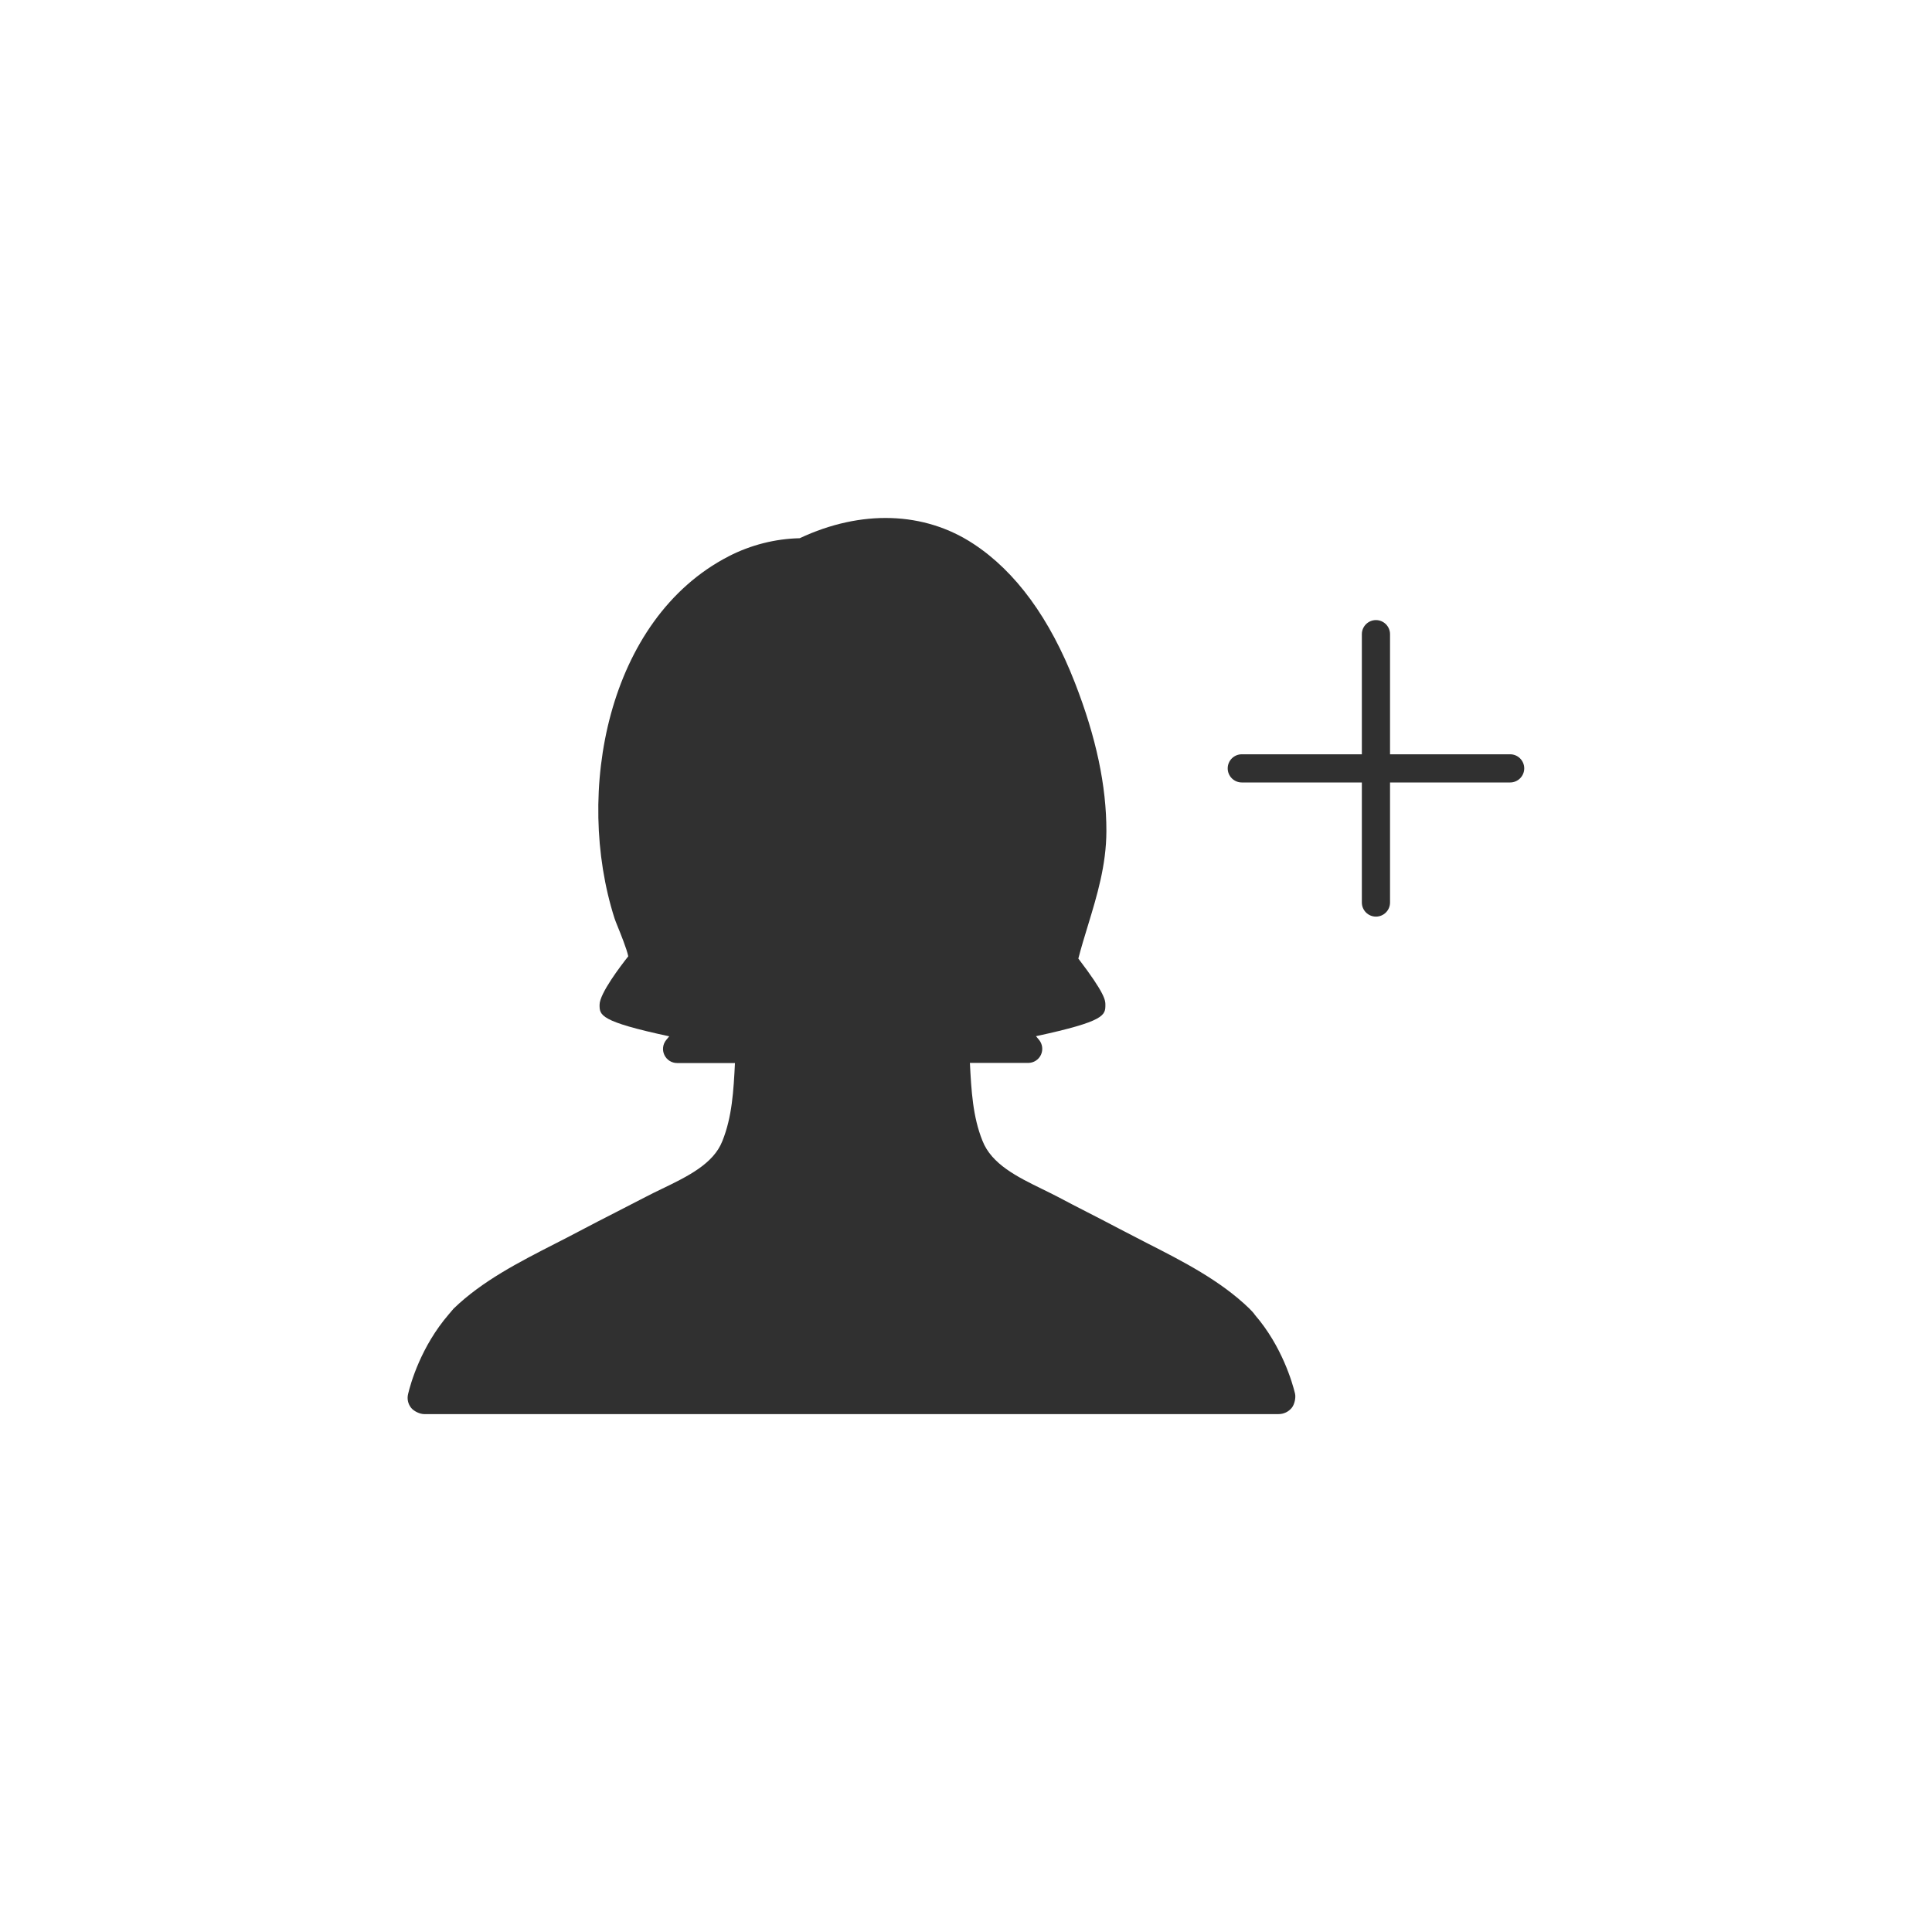 <?xml version="1.0" ?><svg style="enable-background:new 0 0 48 48;" version="1.1" viewBox="0 0 48 48" xml:space="preserve" xmlns="http://www.w3.org/2000/svg" xmlns:xlink="http://www.w3.org/1999/xlink"><g id="Padding__x26__Artboard"/><g id="Icons"><g><path d="M37.519,18.74h-2.984v-2.984c0-0.193-0.157-0.35-0.35-0.35    s-0.35,0.157-0.35,0.35v2.984h-2.983c-0.193,0-0.35,0.157-0.35,0.35s0.157,0.35,0.35,0.35h2.983    v2.983c0,0.193,0.157,0.35,0.35,0.35s0.35-0.157,0.35-0.35v-2.983h2.984    c0.193,0,0.35-0.157,0.35-0.35S37.712,18.74,37.519,18.74z" style="fill:#303030;"/><g><path d="M31.04,32.511c-0.72-0.698-1.656-1.175-2.562-1.636l-0.701-0.363     c-0.247-0.131-0.499-0.26-0.75-0.389c-0.249-0.127-0.497-0.255-0.743-0.386     c-0.123-0.064-0.25-0.126-0.38-0.19c-0.624-0.305-1.268-0.621-1.495-1.205     c-0.24-0.595-0.277-1.245-0.312-1.934h1.448c0.136,0,0.26-0.079,0.317-0.202     c0.057-0.124,0.038-0.269-0.049-0.373l-0.075-0.089c1.725-0.371,1.725-0.523,1.725-0.782     c0-0.101,0-0.267-0.672-1.147c0.072-0.278,0.155-0.55,0.238-0.821     c0.225-0.738,0.457-1.5,0.459-2.344c0.002-1.126-0.254-2.333-0.783-3.69     c-0.622-1.597-1.468-2.756-2.515-3.445c-1.226-0.81-2.797-0.859-4.322-0.143     c-0.608,0.013-1.216,0.167-1.762,0.448c-3.028,1.56-3.832,5.883-2.839,8.994     c0.012,0.038,0.043,0.117,0.084,0.218c0.058,0.143,0.221,0.543,0.258,0.727     c-0.191,0.242-0.713,0.924-0.713,1.205c0,0.258,0,0.412,1.731,0.783l-0.075,0.091     c-0.086,0.104-0.104,0.25-0.046,0.372c0.058,0.123,0.181,0.201,0.316,0.201h1.438     c-0.035,0.688-0.071,1.339-0.313,1.938c-0.221,0.568-0.87,0.882-1.497,1.185     c-0.143,0.069-0.282,0.136-0.415,0.206l-0.674,0.347c-0.333,0.17-0.664,0.34-0.993,0.514     c-0.187,0.099-0.379,0.198-0.576,0.298c-0.892,0.456-1.814,0.927-2.523,1.614     c-0.007,0.007-0.111,0.131-0.118,0.139c-0.696,0.808-0.951,1.724-1.012,1.981     c-0.03,0.121-0.003,0.246,0.074,0.343c0.066,0.084,0.216,0.157,0.324,0.157h21.229     c0.129,0,0.249-0.058,0.329-0.158c0.067-0.084,0.104-0.25,0.079-0.354     c-0.063-0.26-0.322-1.171-0.994-1.95C31.145,32.618,31.095,32.566,31.04,32.511z" style="fill:#303030;"/></g></g></g></svg>